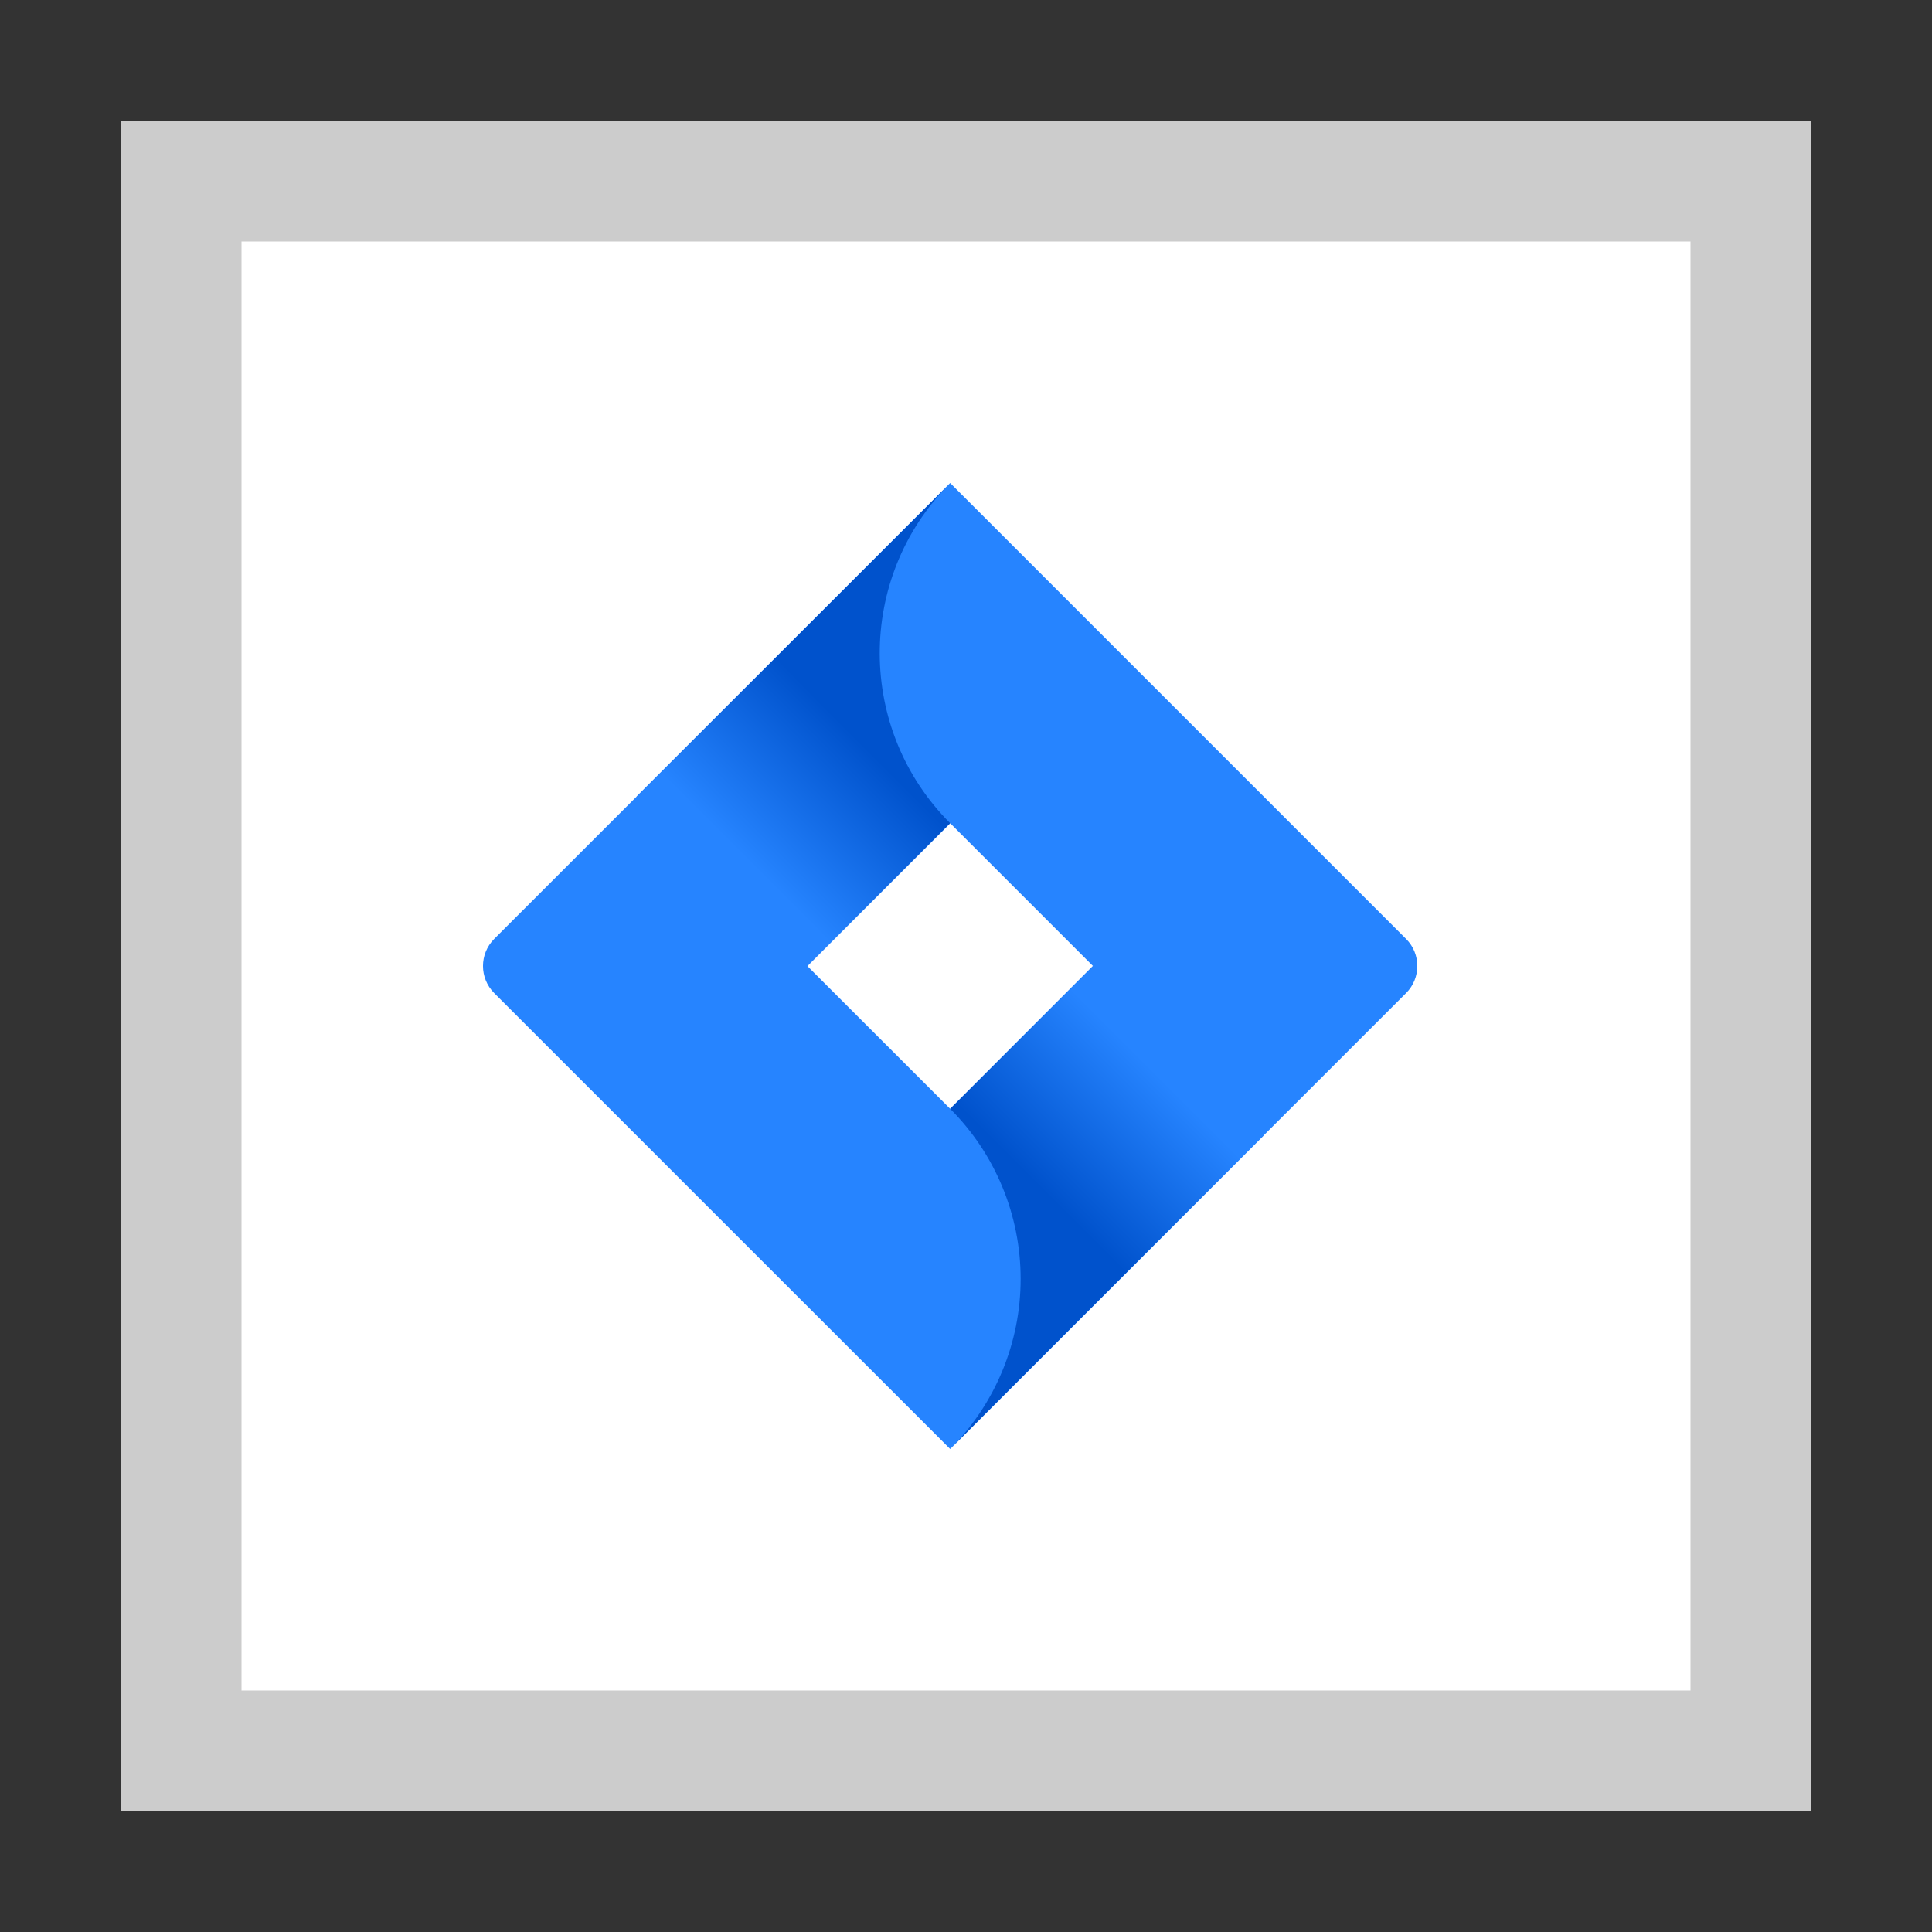 <svg width="32" height="32" viewBox="0 0 32 32" xmlns="http://www.w3.org/2000/svg">
  <rect x="0" y="0" width="32" height="32" fill="#333333" stroke="none"/>
  <defs>
    <linearGradient x1="67.68%" y1="40.328%" x2="40.821%" y2="81.66%" id="linearGradient-1">
      <stop stop-color="#0052CC" offset="18%"/>
      <stop stop-color="#2684FF" offset="100%"/>
    </linearGradient>
    <linearGradient x1="32.656%" y1="59.166%" x2="59.343%" y2="17.99%" id="linearGradient-2">
      <stop stop-color="#0052CC" offset="18%"/>
      <stop stop-color="#2684FF" offset="100%"/>
    </linearGradient>
  </defs>
  <polygon fill="#FFF" points="2 2 30 2 30 30 2 30"/>
  <path fill="#000" opacity="0.2" d="M28,4 L28,28 L4,28 L4,4 L28,4 Z M30,2 L2,2 L2,30 L30,30 L30,2 Z"/>
  <path fill="#2684FF" d="M23.29,15.552 L16.405,8.667 L15.738,8 L15.738,8 L10.555,13.183 L10.555,13.183 L8.185,15.552 C7.938,15.8 7.938,16.2 8.185,16.448 L12.92,21.183 L15.738,24 L20.92,18.817 L21,18.737 L23.29,16.448 C23.537,16.2 23.537,15.8 23.29,15.552 Z M15.738,18.365 L13.372,16 L15.738,13.635 L18.103,16 L15.738,18.365 Z"/>
  <path fill="url(#linearGradient-1)" d="M15.738,13.635 C14.189,12.086 14.181,9.577 15.721,8.019 L10.544,13.193 L13.362,16.011 L15.738,13.635 Z"/>
  <path fill="url(#linearGradient-2)" d="M18.109,15.994 L15.738,18.365 C16.485,19.112 16.905,20.126 16.905,21.183 C16.905,22.239 16.485,23.253 15.738,24 L15.738,24 L20.927,18.811 L18.109,15.994 Z"/>
</svg>